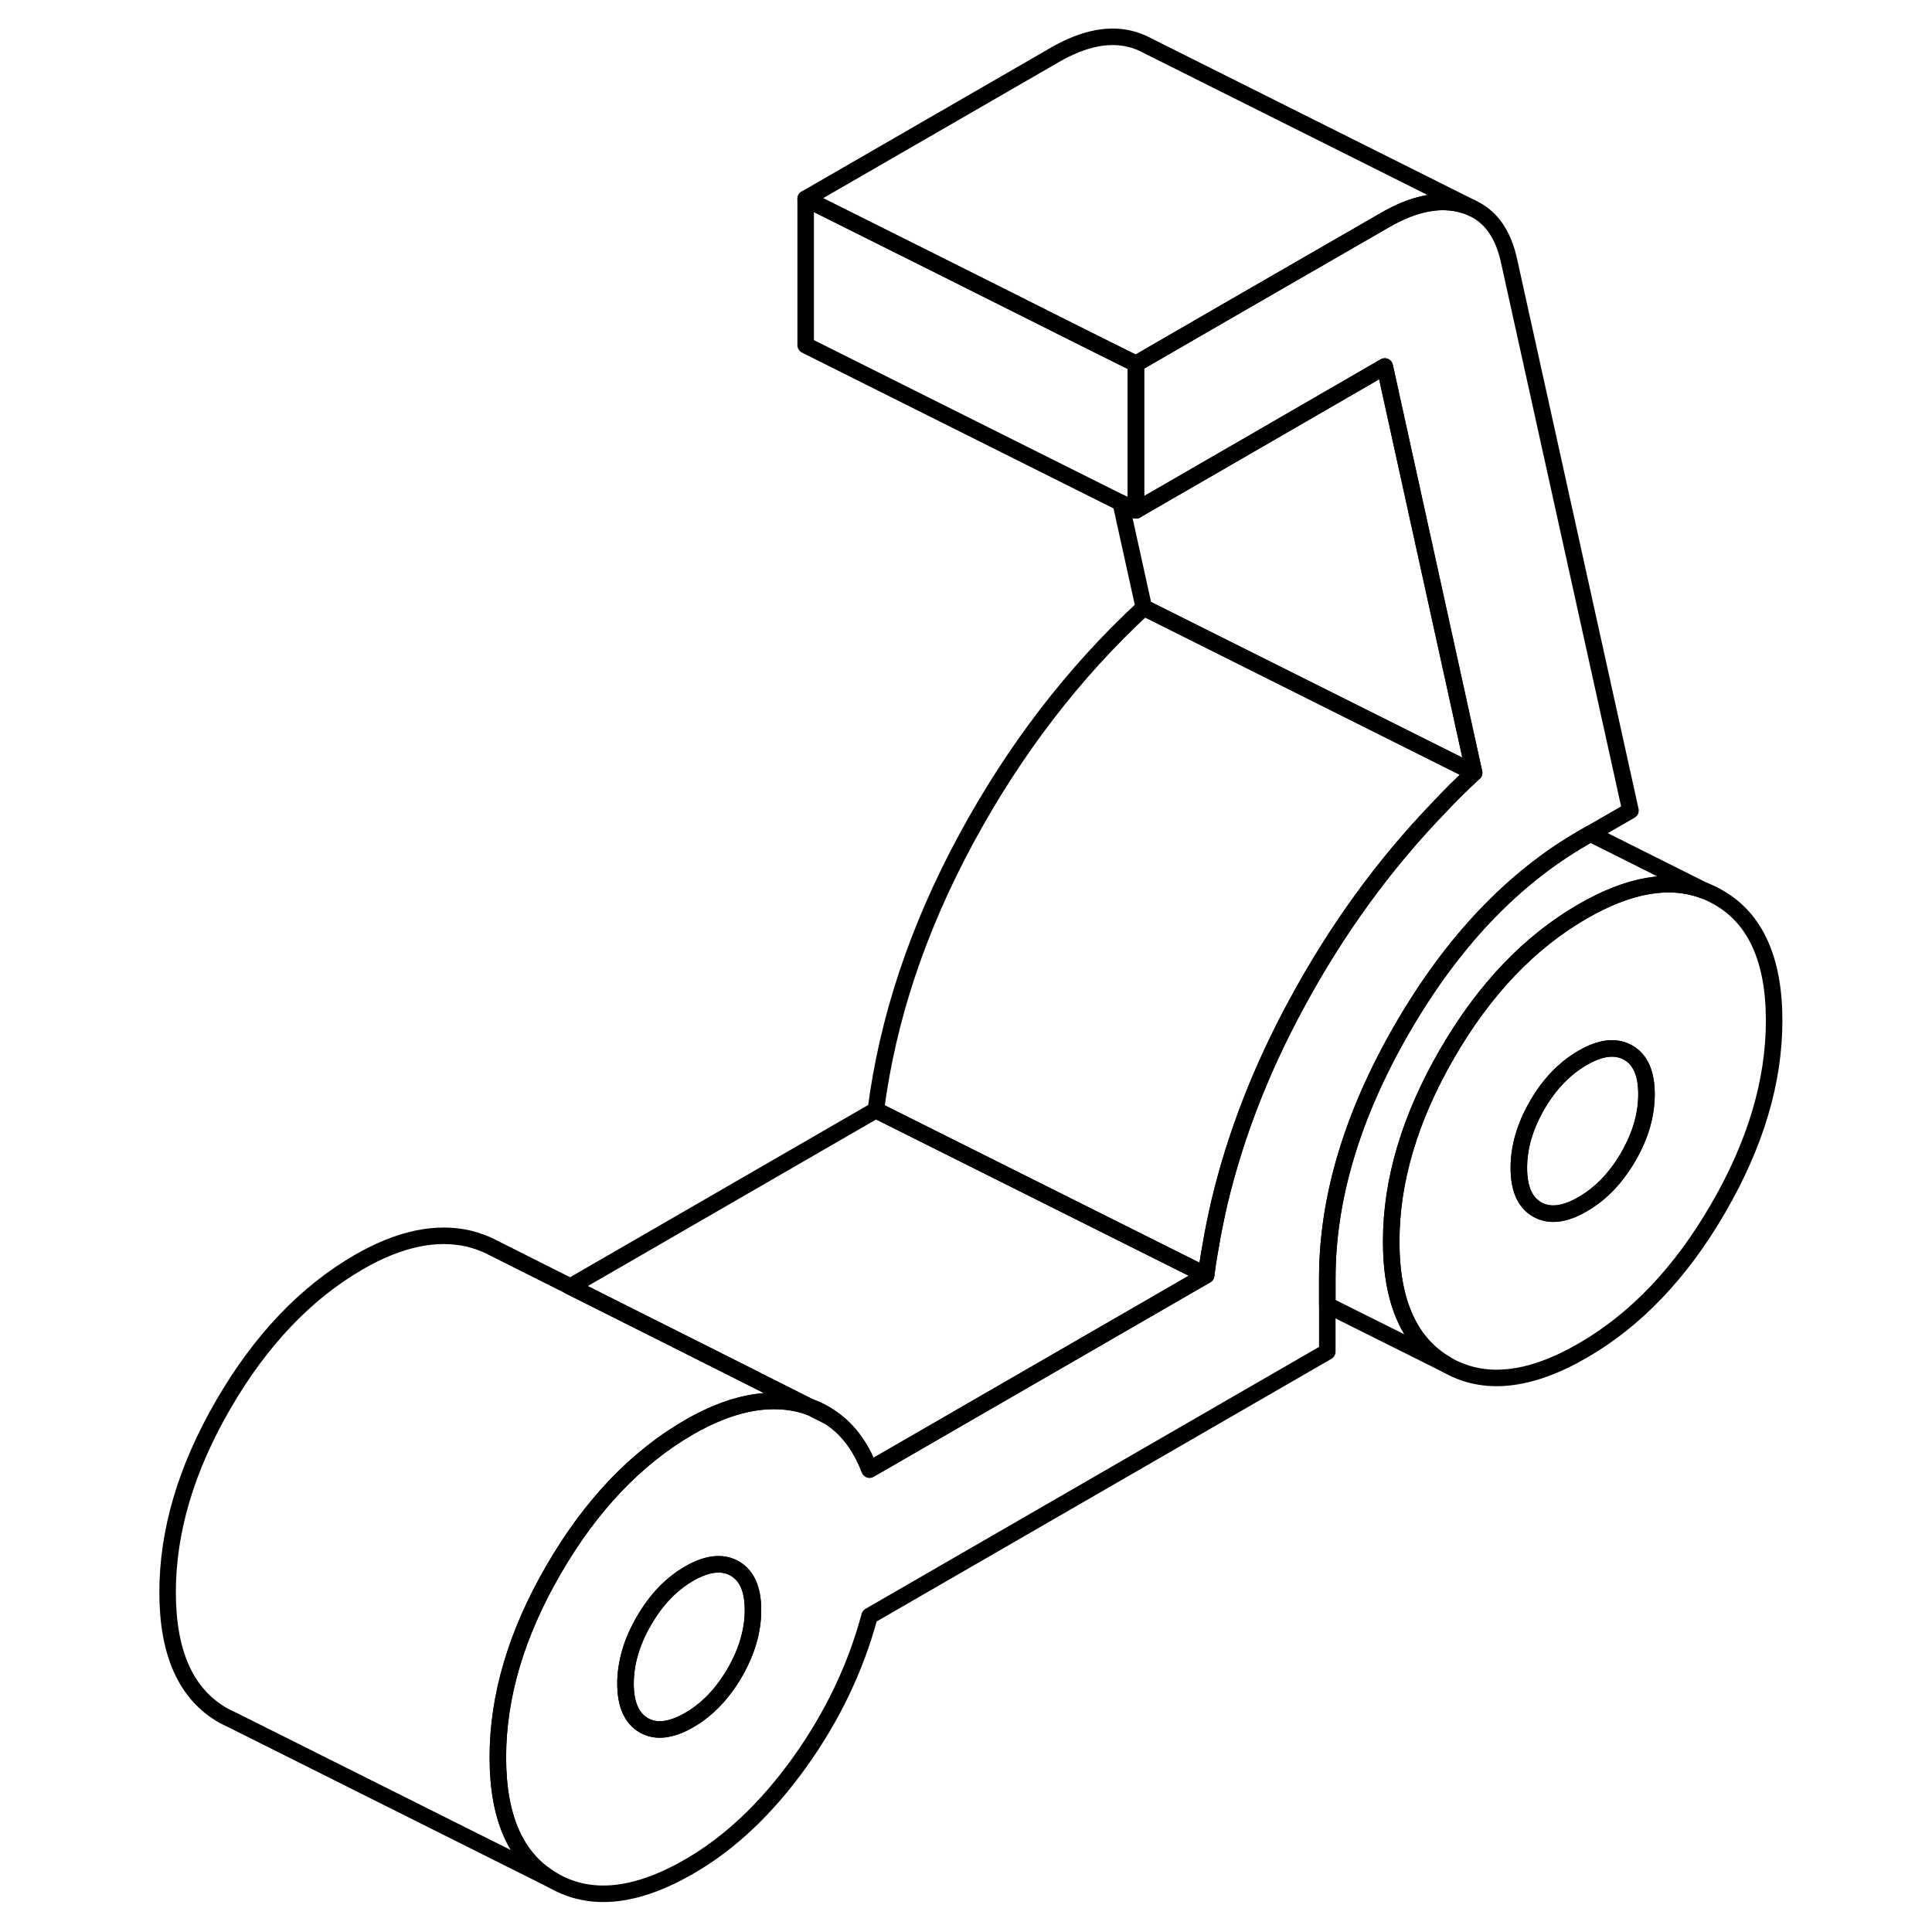 <svg viewBox="0 0 102 117" fill="none" xmlns="http://www.w3.org/2000/svg" height="24" width="24" stroke-width="1px" stroke-linecap="round" stroke-linejoin="round">
    <path d="M41.57 85.216L42.7 85.786C42.35 85.546 41.97 85.356 41.57 85.216Z" stroke="currentColor" stroke-linejoin="round"/>
    <path d="M96.55 54.336C96.27 54.176 95.98 54.036 95.68 53.926C93.61 53.146 91.16 53.566 88.34 55.196C85.12 57.056 82.38 59.926 80.13 63.816C77.88 67.706 76.75 71.496 76.75 75.186C76.75 78.876 77.88 81.376 80.13 82.656C82.38 83.946 85.12 83.656 88.34 81.796C91.56 79.936 94.3 77.066 96.55 73.176C98.81 69.286 99.94 65.496 99.94 61.806C99.94 58.116 98.81 55.616 96.55 54.336ZM91.1 70.066C90.35 71.346 89.44 72.296 88.34 72.926C87.25 73.566 86.33 73.666 85.59 73.246C84.85 72.826 84.48 71.986 84.48 70.726C84.48 69.466 84.85 68.206 85.59 66.926C86.33 65.646 87.25 64.696 88.34 64.066C89.44 63.426 90.35 63.326 91.1 63.746C91.84 64.166 92.21 65.006 92.21 66.266C92.21 67.526 91.84 68.786 91.1 70.066Z" stroke="currentColor" stroke-linejoin="round"/>
    <path d="M92.21 66.265C92.21 67.525 91.84 68.785 91.1 70.065C90.35 71.345 89.44 72.295 88.34 72.925C87.25 73.565 86.33 73.665 85.59 73.245C84.85 72.825 84.48 71.985 84.48 70.725C84.48 69.465 84.85 68.205 85.59 66.925C86.33 65.645 87.25 64.695 88.34 64.065C89.44 63.425 90.35 63.325 91.1 63.745C91.84 64.165 92.21 65.005 92.21 66.265Z" stroke="currentColor" stroke-linejoin="round"/>
    <path d="M83.9 15.855C83.57 14.286 82.87 13.225 81.8 12.675L81.7 12.626C81.54 12.546 81.37 12.475 81.19 12.425C79.78 11.985 78.17 12.285 76.36 13.335L66.77 18.865L61.29 22.035V30.905L68.51 26.735L76.36 22.195L81.77 46.795C81.77 46.795 81.7 46.865 81.66 46.895C80.96 47.545 80.29 48.205 79.65 48.895C76.3 52.365 73.42 56.336 71 60.825C68.86 64.775 67.32 68.755 66.36 72.766C66.15 73.675 65.96 74.585 65.81 75.495C65.7 76.075 65.62 76.645 65.54 77.225L45.16 88.995C44.6 87.535 43.78 86.465 42.7 85.785L41.57 85.215H41.56C41.35 85.135 41.14 85.076 40.91 85.016C38.91 84.546 36.69 85.016 34.24 86.425C31.02 88.285 28.28 91.165 26.03 95.046C23.77 98.936 22.65 102.725 22.65 106.425C22.65 110.125 23.77 112.615 26.03 113.895C28.28 115.185 31.02 114.895 34.24 113.035C36.69 111.625 38.91 109.525 40.91 106.745C42.9 103.965 44.32 101.005 45.16 97.865L72.88 81.856V77.425C72.88 72.546 74.4 67.496 77.42 62.276C80.45 57.045 84.09 53.215 88.34 50.755L88.81 50.486L91.24 49.085L83.9 15.855ZM36.99 101.305C36.25 102.575 35.33 103.535 34.24 104.165C33.14 104.795 32.23 104.905 31.49 104.485C30.75 104.055 30.38 103.215 30.38 101.965C30.38 100.715 30.75 99.436 31.49 98.165C32.23 96.885 33.14 95.925 34.24 95.296C35.33 94.665 36.25 94.566 36.99 94.986C37.73 95.406 38.1 96.245 38.1 97.505C38.1 98.765 37.73 100.025 36.99 101.305Z" stroke="currentColor" stroke-linejoin="round"/>
    <path d="M38.1 97.505C38.1 98.755 37.73 100.025 36.99 101.305C36.25 102.575 35.33 103.535 34.24 104.165C33.14 104.795 32.23 104.905 31.49 104.485C30.75 104.055 30.38 103.215 30.38 101.965C30.38 100.715 30.75 99.435 31.49 98.165C32.23 96.885 33.14 95.925 34.24 95.295C35.33 94.665 36.25 94.565 36.99 94.985C37.73 95.405 38.1 96.245 38.1 97.505Z" stroke="currentColor" stroke-linejoin="round"/>
    <path d="M61.29 22.035V30.905L41.29 20.905V12.035L49.52 16.145L58.18 20.485L61.29 22.035Z" stroke="currentColor" stroke-linejoin="round"/>
    <path d="M81.7 12.626C81.54 12.546 81.37 12.475 81.19 12.425C79.78 11.985 78.17 12.285 76.36 13.335L66.77 18.865L61.29 22.035L58.18 20.485L49.52 16.145L41.29 12.035L56.36 3.335C58.17 2.285 59.78 1.985 61.19 2.425C61.37 2.485 61.54 2.545 61.71 2.625L81.7 12.626Z" stroke="currentColor" stroke-linejoin="round"/>
    <path d="M81.77 46.795L68.97 40.395L61.77 36.795L60.37 30.445L61.29 30.905L68.51 26.735L76.36 22.195L81.77 46.795Z" stroke="currentColor" stroke-linejoin="round"/>
    <path d="M41.56 85.215C41.35 85.135 41.14 85.075 40.91 85.015C38.91 84.545 36.69 85.015 34.24 86.425C31.02 88.285 28.28 91.165 26.03 95.045C23.77 98.935 22.65 102.725 22.65 106.425C22.65 110.125 23.77 112.615 26.03 113.895L6.74 104.245L6.03 103.895C3.77 102.615 2.65 100.125 2.65 96.425C2.65 92.725 3.77 88.935 6.03 85.045C8.28 81.165 11.02 78.285 14.24 76.425C16.69 75.015 18.91 74.545 20.91 75.015C21.38 75.135 21.83 75.295 22.25 75.505L22.3 75.535L27.04 77.915L35.25 82.035L41.56 85.215Z" stroke="currentColor" stroke-linejoin="round"/>
    <path d="M65.54 77.226L45.16 88.996C44.6 87.536 43.78 86.466 42.7 85.786C42.35 85.546 41.97 85.356 41.57 85.216H41.56L35.25 82.036L27.04 77.916L45.54 67.226L65.54 77.226Z" stroke="currentColor" stroke-linejoin="round"/>
    <path d="M81.77 46.796C81.77 46.796 81.7 46.866 81.66 46.896C80.96 47.546 80.29 48.206 79.65 48.896C76.3 52.366 73.42 56.336 71 60.826C68.86 64.776 67.32 68.756 66.36 72.766C66.15 73.676 65.96 74.586 65.81 75.496C65.7 76.076 65.62 76.646 65.54 77.226L45.54 67.226C46.25 61.716 48.07 56.246 51 50.826C53.93 45.406 57.52 40.726 61.77 36.796L68.97 40.396L81.77 46.796Z" stroke="currentColor" stroke-linejoin="round"/>
    <path d="M95.68 53.925C93.61 53.145 91.16 53.565 88.34 55.195C85.12 57.055 82.38 59.925 80.13 63.815C77.88 67.705 76.75 71.495 76.75 75.185C76.75 78.875 77.88 81.375 80.13 82.655L72.88 79.035V77.425C72.88 72.545 74.4 67.495 77.42 62.275C80.45 57.045 84.09 53.215 88.34 50.755L88.81 50.485L95.68 53.925Z" stroke="currentColor" stroke-linejoin="round"/>
</svg>